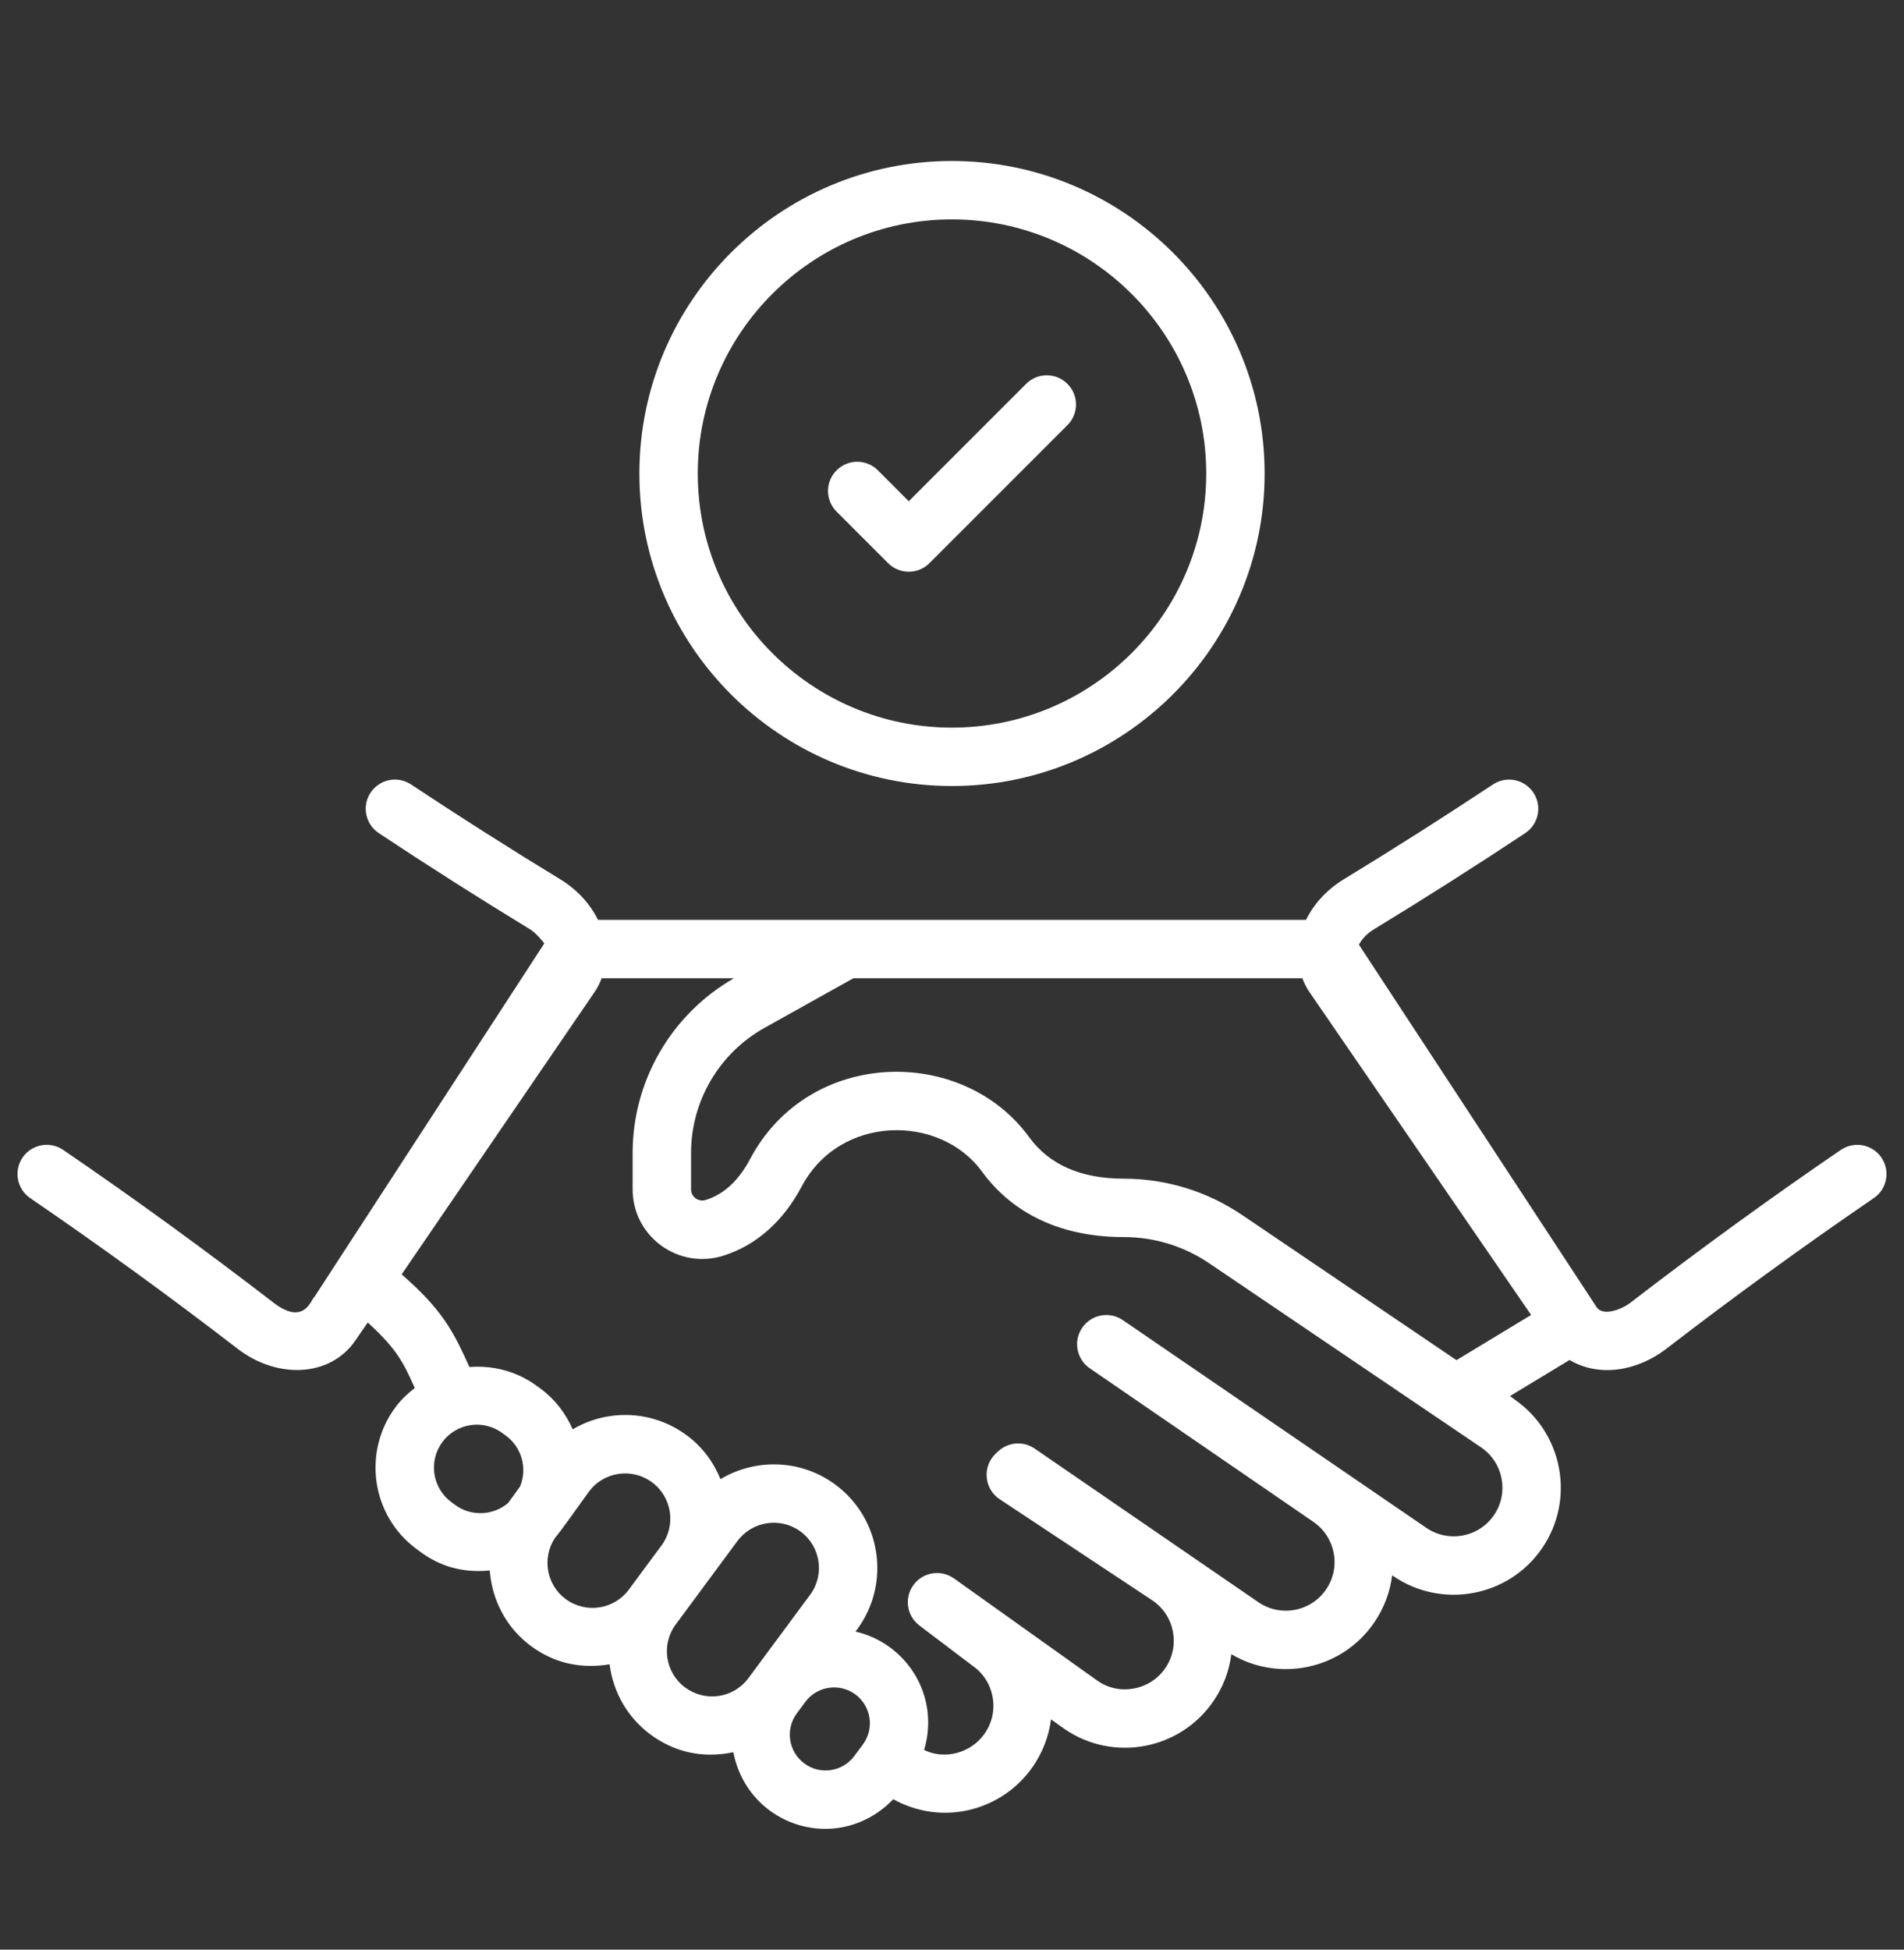 <svg width="42" height="43" viewBox="0 0 42 43" fill="none" xmlns="http://www.w3.org/2000/svg">
<rect x="0" y="0" width="42" height="43" fill="#333333" stroke="none"/>
<g clip-path="url(#clip0_40_381)">
<path d="M41.501 25.53C41.301 25.237 40.9 25.162 40.606 25.362C39.049 26.425 37.49 27.558 35.971 28.727C35.753 28.896 35.358 29.026 35.224 28.837L29.976 20.835C30.036 20.722 30.143 20.595 30.317 20.49C31.441 19.806 32.561 19.094 33.644 18.375C33.941 18.178 34.022 17.778 33.825 17.482C33.628 17.186 33.228 17.105 32.932 17.302C31.862 18.011 30.757 18.714 29.649 19.389C29.273 19.616 28.984 19.933 28.809 20.288C28.737 20.288 13.118 20.288 13.191 20.288C13.016 19.933 12.727 19.616 12.353 19.39C11.243 18.714 10.138 18.012 9.068 17.302C8.772 17.104 8.372 17.185 8.175 17.482C7.978 17.778 8.059 18.178 8.356 18.375C9.439 19.094 10.559 19.806 11.684 20.491C11.843 20.587 12.007 20.807 12.007 20.807C11.539 21.525 10.23 23.539 6.933 28.608C6.869 28.635 6.725 29.265 6.028 28.727C4.51 27.558 2.951 26.425 1.394 25.362C1.1 25.161 0.699 25.236 0.498 25.53C0.298 25.824 0.373 26.225 0.667 26.425C2.204 27.476 3.743 28.593 5.241 29.747C6.099 30.41 7.273 30.389 7.839 29.565L8.112 29.168C8.759 29.758 8.897 30.05 9.15 30.613C8.993 30.735 8.846 30.871 8.722 31.038C7.997 32.018 8.183 33.421 9.189 34.165L9.27 34.225C9.691 34.536 10.181 34.696 10.803 34.638C10.852 35.277 11.157 35.893 11.711 36.303H11.711C12.181 36.651 12.76 36.822 13.447 36.707C13.523 37.304 13.828 37.87 14.349 38.255C14.847 38.625 15.468 38.794 16.177 38.646C16.272 39.141 16.539 39.606 16.975 39.929C17.346 40.203 17.779 40.336 18.209 40.336C18.763 40.336 19.302 40.103 19.704 39.683C20.811 40.293 22.124 39.924 22.788 38.957C23.003 38.642 23.137 38.289 23.184 37.921L23.481 38.133C24.556 38.871 26.029 38.596 26.765 37.522C26.982 37.208 27.116 36.853 27.162 36.484C28.212 37.107 29.597 36.828 30.312 35.788C30.529 35.471 30.664 35.115 30.709 34.744L30.731 34.759C31.806 35.496 33.279 35.222 34.016 34.148C34.749 33.08 34.481 31.615 33.42 30.874L33.31 30.79L34.623 29.995C35.29 30.391 36.135 30.229 36.758 29.747C38.257 28.593 39.796 27.476 41.333 26.425C41.627 26.225 41.702 25.824 41.501 25.53ZM11.473 32.784C11.406 32.875 11.218 33.136 11.208 33.15C10.881 33.426 10.395 33.455 10.036 33.189C10.036 33.188 10.035 33.188 10.035 33.188L9.955 33.129C9.536 32.819 9.447 32.224 9.758 31.805C10.066 31.388 10.66 31.295 11.083 31.608L11.162 31.666C11.517 31.929 11.632 32.393 11.473 32.784ZM13.872 35.059C13.544 35.501 12.922 35.595 12.477 35.267C12.051 34.951 11.953 34.359 12.241 33.921C12.343 33.809 12.819 33.136 12.989 32.901C13.321 32.453 13.946 32.368 14.383 32.693C14.825 33.02 14.918 33.644 14.592 34.086L13.872 35.059ZM16.509 37.012C16.175 37.463 15.549 37.541 15.116 37.22H15.115C14.671 36.891 14.58 36.268 14.907 35.826L16.267 33.988C16.593 33.548 17.218 33.452 17.662 33.78C18.103 34.107 18.197 34.733 17.87 35.174L16.509 37.012ZM19.034 38.476L18.846 38.728C18.587 39.079 18.091 39.153 17.742 38.893H17.742C17.392 38.635 17.318 38.139 17.577 37.789L17.764 37.536C18.023 37.186 18.519 37.113 18.869 37.371C19.219 37.631 19.293 38.125 19.034 38.476ZM32.954 33.419C32.619 33.907 31.95 34.032 31.458 33.694L24.768 29.116C24.475 28.915 24.074 28.99 23.873 29.283C23.796 29.395 23.759 29.522 23.759 29.648C23.76 29.852 23.857 30.054 24.039 30.178L28.973 33.566C29.454 33.896 29.591 34.562 29.25 35.059C28.916 35.546 28.248 35.673 27.757 35.336L22.823 31.949C22.573 31.776 22.235 31.804 22.015 32.013L21.963 32.062C21.821 32.197 21.748 32.39 21.766 32.585C21.783 32.781 21.888 32.958 22.052 33.066L25.426 35.301C25.915 35.636 26.039 36.304 25.704 36.793C25.368 37.281 24.698 37.405 24.22 37.077L21.044 34.813C20.757 34.609 20.359 34.672 20.151 34.956C19.942 35.24 20 35.638 20.281 35.851L21.448 36.735C21.936 37.07 22.061 37.739 21.725 38.227C21.416 38.679 20.822 38.815 20.385 38.596C20.646 37.719 20.317 36.84 19.635 36.336C19.4 36.162 19.14 36.047 18.872 35.985L18.905 35.941C19.654 34.928 19.441 33.494 18.428 32.745C17.664 32.179 16.662 32.163 15.893 32.623C15.741 32.252 15.496 31.913 15.15 31.657C14.659 31.294 14.056 31.143 13.453 31.233C13.159 31.277 12.882 31.378 12.633 31.524C12.479 31.174 12.244 30.864 11.928 30.63L11.848 30.572C11.401 30.24 10.871 30.111 10.355 30.15C9.995 29.355 9.761 28.893 8.86 28.107C15.343 18.621 12.242 23.158 13.116 21.879C13.181 21.784 13.231 21.682 13.272 21.576H16.189C14.811 22.368 13.955 23.837 13.955 25.428V26.231C13.955 27.27 14.962 28.006 15.952 27.696C16.675 27.471 17.274 26.942 17.684 26.169C18.528 24.575 20.738 24.57 21.661 25.84C22.14 26.498 23.072 27.284 24.788 27.284C25.463 27.284 26.116 27.484 26.675 27.863L31.738 31.291C31.741 31.293 31.744 31.295 31.748 31.297L32.674 31.924C32.675 31.925 32.675 31.926 32.676 31.926C33.164 32.261 33.289 32.931 32.954 33.419ZM32.128 29.999L27.398 26.796C26.624 26.273 25.722 25.996 24.788 25.996C23.846 25.996 23.144 25.688 22.703 25.082C21.233 23.059 17.845 23.111 16.545 25.565C16.294 26.039 15.966 26.342 15.569 26.466C15.404 26.517 15.244 26.398 15.244 26.231V25.428C15.244 24.285 15.864 23.229 16.862 22.671L18.824 21.576H28.728C28.769 21.682 28.819 21.784 28.884 21.879L33.775 29.002L32.128 29.999Z" fill="white"/>
<path d="M20.997 17.336C24.801 17.336 27.896 14.244 27.896 10.444C27.896 6.643 24.801 3.551 20.997 3.551C17.196 3.551 14.104 6.643 14.104 10.444C14.104 14.244 17.196 17.336 20.997 17.336ZM20.997 4.839C24.091 4.839 26.608 7.353 26.608 10.444C26.608 13.534 24.091 16.048 20.997 16.048C17.907 16.048 15.392 13.534 15.392 10.444C15.392 7.353 17.907 4.839 20.997 4.839Z" fill="white"/>
<path d="M19.591 12.421C19.842 12.672 20.25 12.673 20.502 12.421L23.546 9.377C23.798 9.125 23.798 8.717 23.546 8.466C23.294 8.214 22.887 8.214 22.635 8.466L20.046 11.055L19.365 10.373C19.113 10.121 18.705 10.121 18.454 10.373C18.202 10.624 18.202 11.032 18.454 11.284L19.591 12.421Z" fill="white"/>
</g>
<defs>
<clipPath id="clip0_40_381">
<rect width="42" height="42" fill="white" transform="translate(0 0.943)"/>
</clipPath>
</defs>
</svg>
